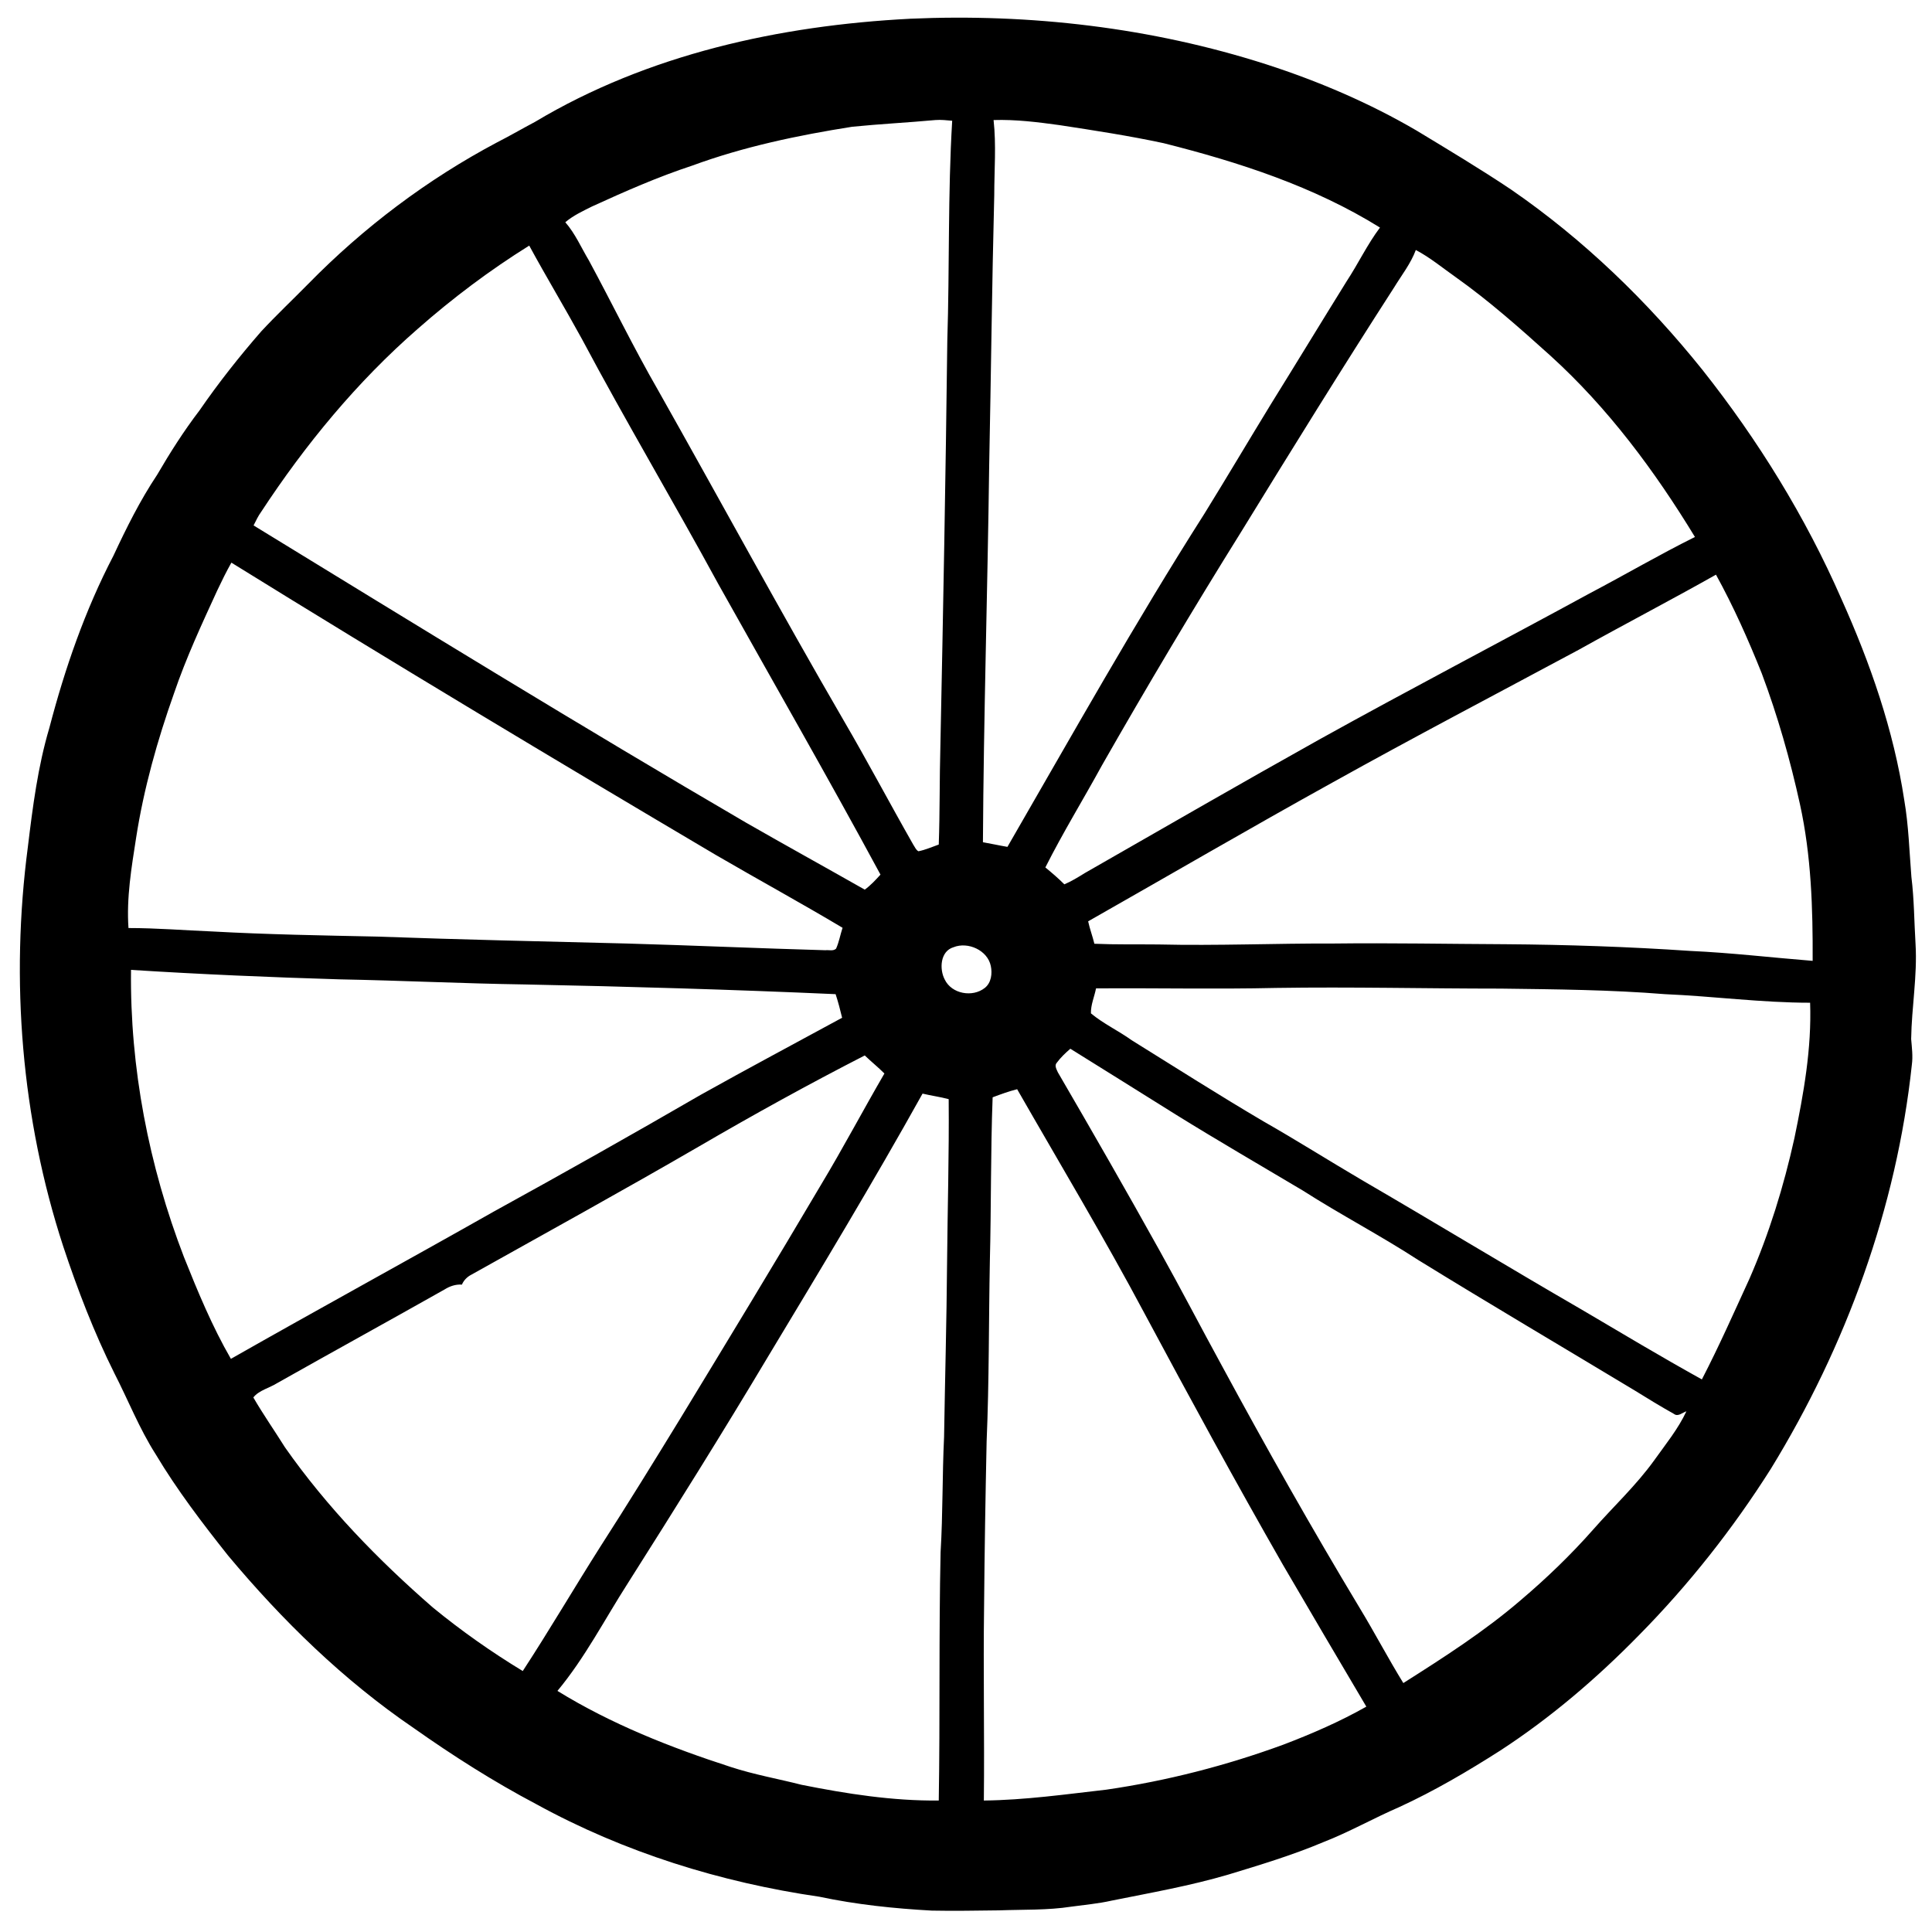 <?xml version="1.0" ?>
<svg xmlns="http://www.w3.org/2000/svg" xmlns:cc="http://creativecommons.org/ns#" xmlns:dc="http://purl.org/dc/elements/1.1/" xmlns:ev="http://www.w3.org/2001/xml-events" xmlns:inkscape="http://www.inkscape.org/namespaces/inkscape" xmlns:rdf="http://www.w3.org/1999/02/22-rdf-syntax-ns#" xmlns:sodipodi="http://sodipodi.sourceforge.net/DTD/sodipodi-0.dtd" xmlns:svg="http://www.w3.org/2000/svg" xmlns:xlink="http://www.w3.org/1999/xlink" baseProfile="full" height="600px" version="1.1" viewBox="0 0 80 80" width="600px" x="0px" y="0px">
	<defs/>
	<path d="M 37.675,0.776 C 42.655,0.556 47.682,1.14 52.431,2.663 C 54.595,3.362 56.702,4.262 58.665,5.411 C 59.977,6.206 61.289,6.991 62.562,7.843 C 65.569,9.911 68.221,12.478 70.5,15.322 C 72.798,18.223 74.761,21.402 76.245,24.792 C 77.442,27.454 78.41,30.231 78.85,33.122 C 79.032,34.176 79.061,35.248 79.147,36.311 C 79.262,37.24 79.262,38.169 79.319,39.098 C 79.396,40.409 79.156,41.712 79.137,43.023 C 79.166,43.378 79.214,43.732 79.166,44.086 C 78.534,50.014 76.437,55.749 73.325,60.824 C 71.755,63.304 69.926,65.622 67.867,67.709 C 66.124,69.49 64.209,71.128 62.122,72.487 C 60.771,73.349 59.402,74.154 57.947,74.824 C 56.884,75.283 55.878,75.858 54.796,76.279 C 53.523,76.816 52.192,77.218 50.87,77.62 C 49.281,78.089 47.643,78.376 46.025,78.702 C 45.479,78.826 44.914,78.874 44.359,78.951 C 43.373,79.104 42.367,79.066 41.362,79.104 C 40.433,79.114 39.514,79.133 38.585,79.114 C 37.024,79.028 35.463,78.865 33.931,78.54 C 29.842,77.946 25.84,76.701 22.211,74.709 C 20.449,73.78 18.764,72.708 17.136,71.559 C 14.225,69.577 11.697,67.106 9.447,64.416 C 8.374,63.065 7.33,61.696 6.449,60.222 C 5.77,59.159 5.31,57.981 4.735,56.861 C 3.893,55.175 3.213,53.404 2.619,51.613 C 0.886,46.308 0.426,40.601 1.154,35.067 C 1.355,33.41 1.566,31.744 2.045,30.135 C 2.686,27.684 3.519,25.271 4.697,23.011 C 5.233,21.862 5.798,20.723 6.507,19.66 C 7.043,18.74 7.608,17.85 8.259,16.998 C 9.044,15.858 9.906,14.767 10.816,13.723 C 11.448,13.043 12.118,12.411 12.769,11.75 C 15.058,9.414 17.701,7.422 20.593,5.89 C 21.119,5.622 21.627,5.325 22.153,5.047 C 26.826,2.251 32.284,1.054 37.675,0.777 M 38.729,4.971 C 37.589,5.076 36.43,5.134 35.291,5.248 C 33.041,5.603 30.8,6.072 28.665,6.857 C 27.238,7.326 25.869,7.93 24.509,8.552 C 24.126,8.744 23.733,8.925 23.408,9.203 C 23.819,9.672 24.068,10.256 24.384,10.783 C 25.352,12.574 26.233,14.393 27.248,16.155 C 29.814,20.703 32.303,25.3 34.927,29.819 C 35.923,31.524 36.842,33.266 37.819,34.98 C 37.886,35.076 37.924,35.191 38.03,35.249 C 38.326,35.191 38.595,35.067 38.872,34.971 C 38.92,33.621 38.901,32.261 38.939,30.911 C 39.054,25.309 39.159,19.708 39.226,14.106 C 39.322,11.07 39.246,8.025 39.428,5 C 39.198,4.98 38.968,4.952 38.729,4.971 M 41.142,4.971 C 41.256,6.005 41.17,7.039 41.17,8.073 C 41.074,11.808 41.036,15.542 40.96,19.277 C 40.893,24.476 40.73,29.676 40.701,34.875 C 41.036,34.933 41.371,35.009 41.716,35.067 C 44.388,30.442 47.002,25.778 49.874,21.268 C 50.803,19.765 51.703,18.242 52.623,16.739 C 53.676,15.044 54.71,13.34 55.763,11.645 C 56.242,10.917 56.616,10.122 57.142,9.423 C 54.404,7.719 51.301,6.714 48.18,5.928 C 46.753,5.622 45.316,5.402 43.871,5.181 C 42.97,5.057 42.061,4.942 41.142,4.971 M 17.308,13.608 C 14.79,15.801 12.645,18.405 10.816,21.192 C 10.691,21.364 10.596,21.565 10.5,21.757 C 17.27,25.903 24.03,30.059 30.886,34.061 C 32.524,35 34.171,35.909 35.808,36.838 C 36.057,36.656 36.258,36.436 36.459,36.216 C 34.276,32.175 31.987,28.191 29.747,24.189 C 27.899,20.79 25.916,17.457 24.097,14.039 C 23.389,12.746 22.622,11.473 21.914,10.17 C 20.286,11.185 18.744,12.344 17.308,13.608 M 58.626,10.352 C 58.416,10.917 58.042,11.386 57.726,11.904 C 55.572,15.245 53.475,18.635 51.387,22.034 C 49.405,25.213 47.49,28.431 45.632,31.687 C 44.857,33.104 44.014,34.473 43.286,35.919 C 43.555,36.139 43.823,36.369 44.072,36.618 C 44.368,36.493 44.646,36.321 44.924,36.149 C 48.151,34.301 51.368,32.443 54.624,30.624 C 58.349,28.555 62.131,26.583 65.875,24.543 C 67.311,23.787 68.719,22.963 70.184,22.235 C 68.518,19.497 66.584,16.892 64.199,14.728 C 62.935,13.589 61.662,12.459 60.273,11.473 C 59.728,11.09 59.211,10.659 58.626,10.352 M 9.581,23.298 C 9.37,23.672 9.178,24.064 8.997,24.447 C 8.355,25.845 7.704,27.243 7.206,28.709 C 6.516,30.652 5.952,32.654 5.636,34.693 C 5.444,35.928 5.233,37.173 5.32,38.428 C 6.488,38.428 7.646,38.523 8.815,38.571 C 11.074,38.696 13.344,38.734 15.613,38.782 C 19.051,38.906 22.498,38.983 25.945,39.069 C 28.693,39.146 31.432,39.27 34.18,39.347 C 34.324,39.328 34.506,39.395 34.621,39.28 C 34.745,39.002 34.793,38.705 34.889,38.418 C 33.156,37.384 31.384,36.417 29.641,35.402 C 22.919,31.428 16.216,27.406 9.581,23.298 M 65.368,26.908 C 61.959,28.737 58.54,30.528 55.17,32.405 C 51.78,34.282 48.429,36.235 45.058,38.15 C 45.125,38.466 45.24,38.763 45.316,39.079 C 46.197,39.117 47.088,39.098 47.969,39.108 C 50.392,39.165 52.824,39.06 55.246,39.069 C 57.611,39.041 59.967,39.088 62.332,39.098 C 64.889,39.117 67.446,39.203 69.993,39.376 C 71.687,39.452 73.373,39.653 75.058,39.787 C 75.068,37.614 75.001,35.431 74.531,33.295 C 74.129,31.466 73.612,29.647 72.951,27.885 C 72.396,26.497 71.783,25.118 71.055,23.796 C 69.169,24.859 67.254,25.855 65.368,26.908 M 39.485,39.222 C 38.93,39.385 38.891,40.132 39.121,40.563 C 39.408,41.157 40.27,41.31 40.778,40.908 C 41.046,40.697 41.094,40.314 41.027,39.998 C 40.893,39.347 40.079,38.983 39.485,39.222 M 5.425,40.161 C 5.377,44.221 6.162,48.271 7.618,52.054 C 8.192,53.49 8.786,54.926 9.561,56.267 C 13.181,54.208 16.829,52.216 20.449,50.167 C 23.322,48.587 26.175,46.979 29.019,45.332 C 30.953,44.25 32.916,43.206 34.87,42.143 C 34.793,41.817 34.707,41.492 34.601,41.166 C 30.321,40.975 26.022,40.85 21.732,40.764 C 19.175,40.726 16.628,40.601 14.072,40.553 C 11.189,40.467 8.307,40.343 5.425,40.161 M 45.384,40.927 C 45.317,41.272 45.163,41.607 45.173,41.961 C 45.69,42.392 46.312,42.679 46.858,43.072 C 48.677,44.202 50.478,45.351 52.316,46.433 C 53.695,47.218 55.026,48.061 56.395,48.865 C 59.44,50.636 62.447,52.465 65.492,54.227 C 67.149,55.204 68.796,56.19 70.471,57.119 C 71.18,55.75 71.802,54.342 72.444,52.944 C 73.258,51.077 73.861,49.124 74.302,47.132 C 74.685,45.284 75.02,43.417 74.953,41.521 C 72.942,41.521 70.95,41.252 68.939,41.166 C 66.679,40.984 64.41,40.965 62.141,40.936 C 59.048,40.936 55.945,40.86 52.852,40.908 C 50.363,40.965 47.873,40.908 45.384,40.927 M 43.756,44.01 C 43.65,44.125 43.756,44.288 43.804,44.403 C 45.23,46.854 46.638,49.305 48.017,51.786 C 48.898,53.365 49.731,54.974 50.602,56.564 C 52.431,59.944 54.317,63.286 56.3,66.58 C 56.922,67.604 57.477,68.667 58.109,69.692 C 59.785,68.629 61.461,67.556 62.964,66.264 C 64.037,65.354 65.052,64.377 65.98,63.324 C 66.814,62.376 67.742,61.514 68.489,60.48 C 68.958,59.819 69.485,59.178 69.83,58.44 C 69.667,58.488 69.485,58.68 69.313,58.546 C 68.767,58.239 68.231,57.914 67.694,57.579 C 64.707,55.779 61.7,54.007 58.732,52.178 C 57.171,51.163 55.514,50.301 53.944,49.296 C 52.192,48.252 50.42,47.228 48.678,46.146 C 47.232,45.236 45.776,44.336 44.321,43.426 C 44.12,43.598 43.918,43.79 43.756,44.01 M 28.952,47.467 C 25.83,49.277 22.67,51.019 19.52,52.781 C 19.348,52.868 19.204,53.011 19.127,53.193 C 18.869,53.174 18.62,53.26 18.409,53.394 C 16.102,54.696 13.784,55.97 11.477,57.272 C 11.161,57.473 10.72,57.569 10.49,57.866 C 10.902,58.575 11.371,59.245 11.802,59.934 C 13.535,62.405 15.652,64.588 17.921,66.561 C 19.099,67.528 20.353,68.409 21.646,69.194 C 22.747,67.509 23.772,65.756 24.854,64.052 C 25.993,62.28 27.104,60.48 28.205,58.68 C 30.149,55.482 32.093,52.283 33.998,49.056 C 34.908,47.544 35.731,45.983 36.622,44.451 C 36.363,44.192 36.076,43.962 35.808,43.704 C 33.491,44.891 31.202,46.155 28.952,47.467 M 41.103,45.437 C 41.017,47.697 41.046,49.957 40.988,52.216 C 40.94,54.706 40.96,57.196 40.854,59.685 C 40.806,61.955 40.768,64.215 40.749,66.484 C 40.711,69.175 40.768,71.865 40.739,74.556 C 42.443,74.537 44.129,74.298 45.814,74.106 C 48.313,73.742 50.774,73.11 53.149,72.239 C 54.327,71.789 55.476,71.291 56.577,70.668 C 55.418,68.715 54.269,66.752 53.12,64.789 C 51.157,61.361 49.271,57.895 47.404,54.409 C 45.728,51.259 43.889,48.195 42.118,45.102 C 41.773,45.188 41.438,45.312 41.103,45.437 M 31.805,56.171 C 29.919,59.331 27.965,62.453 25.993,65.565 C 25.035,67.058 24.221,68.648 23.082,70.017 C 25.322,71.396 27.774,72.363 30.263,73.168 C 31.23,73.484 32.217,73.656 33.193,73.905 C 35.061,74.278 36.957,74.575 38.872,74.556 C 38.929,71.128 38.872,67.7 38.948,64.272 C 39.044,62.682 39.015,61.093 39.092,59.503 C 39.13,57.1 39.197,54.706 39.216,52.312 C 39.236,50.043 39.303,47.783 39.283,45.514 C 38.929,45.418 38.556,45.37 38.201,45.284 C 36.152,48.961 33.979,52.561 31.805,56.171 L 31.805,56.171" fill="#000000" stroke="none"/>
</svg>
